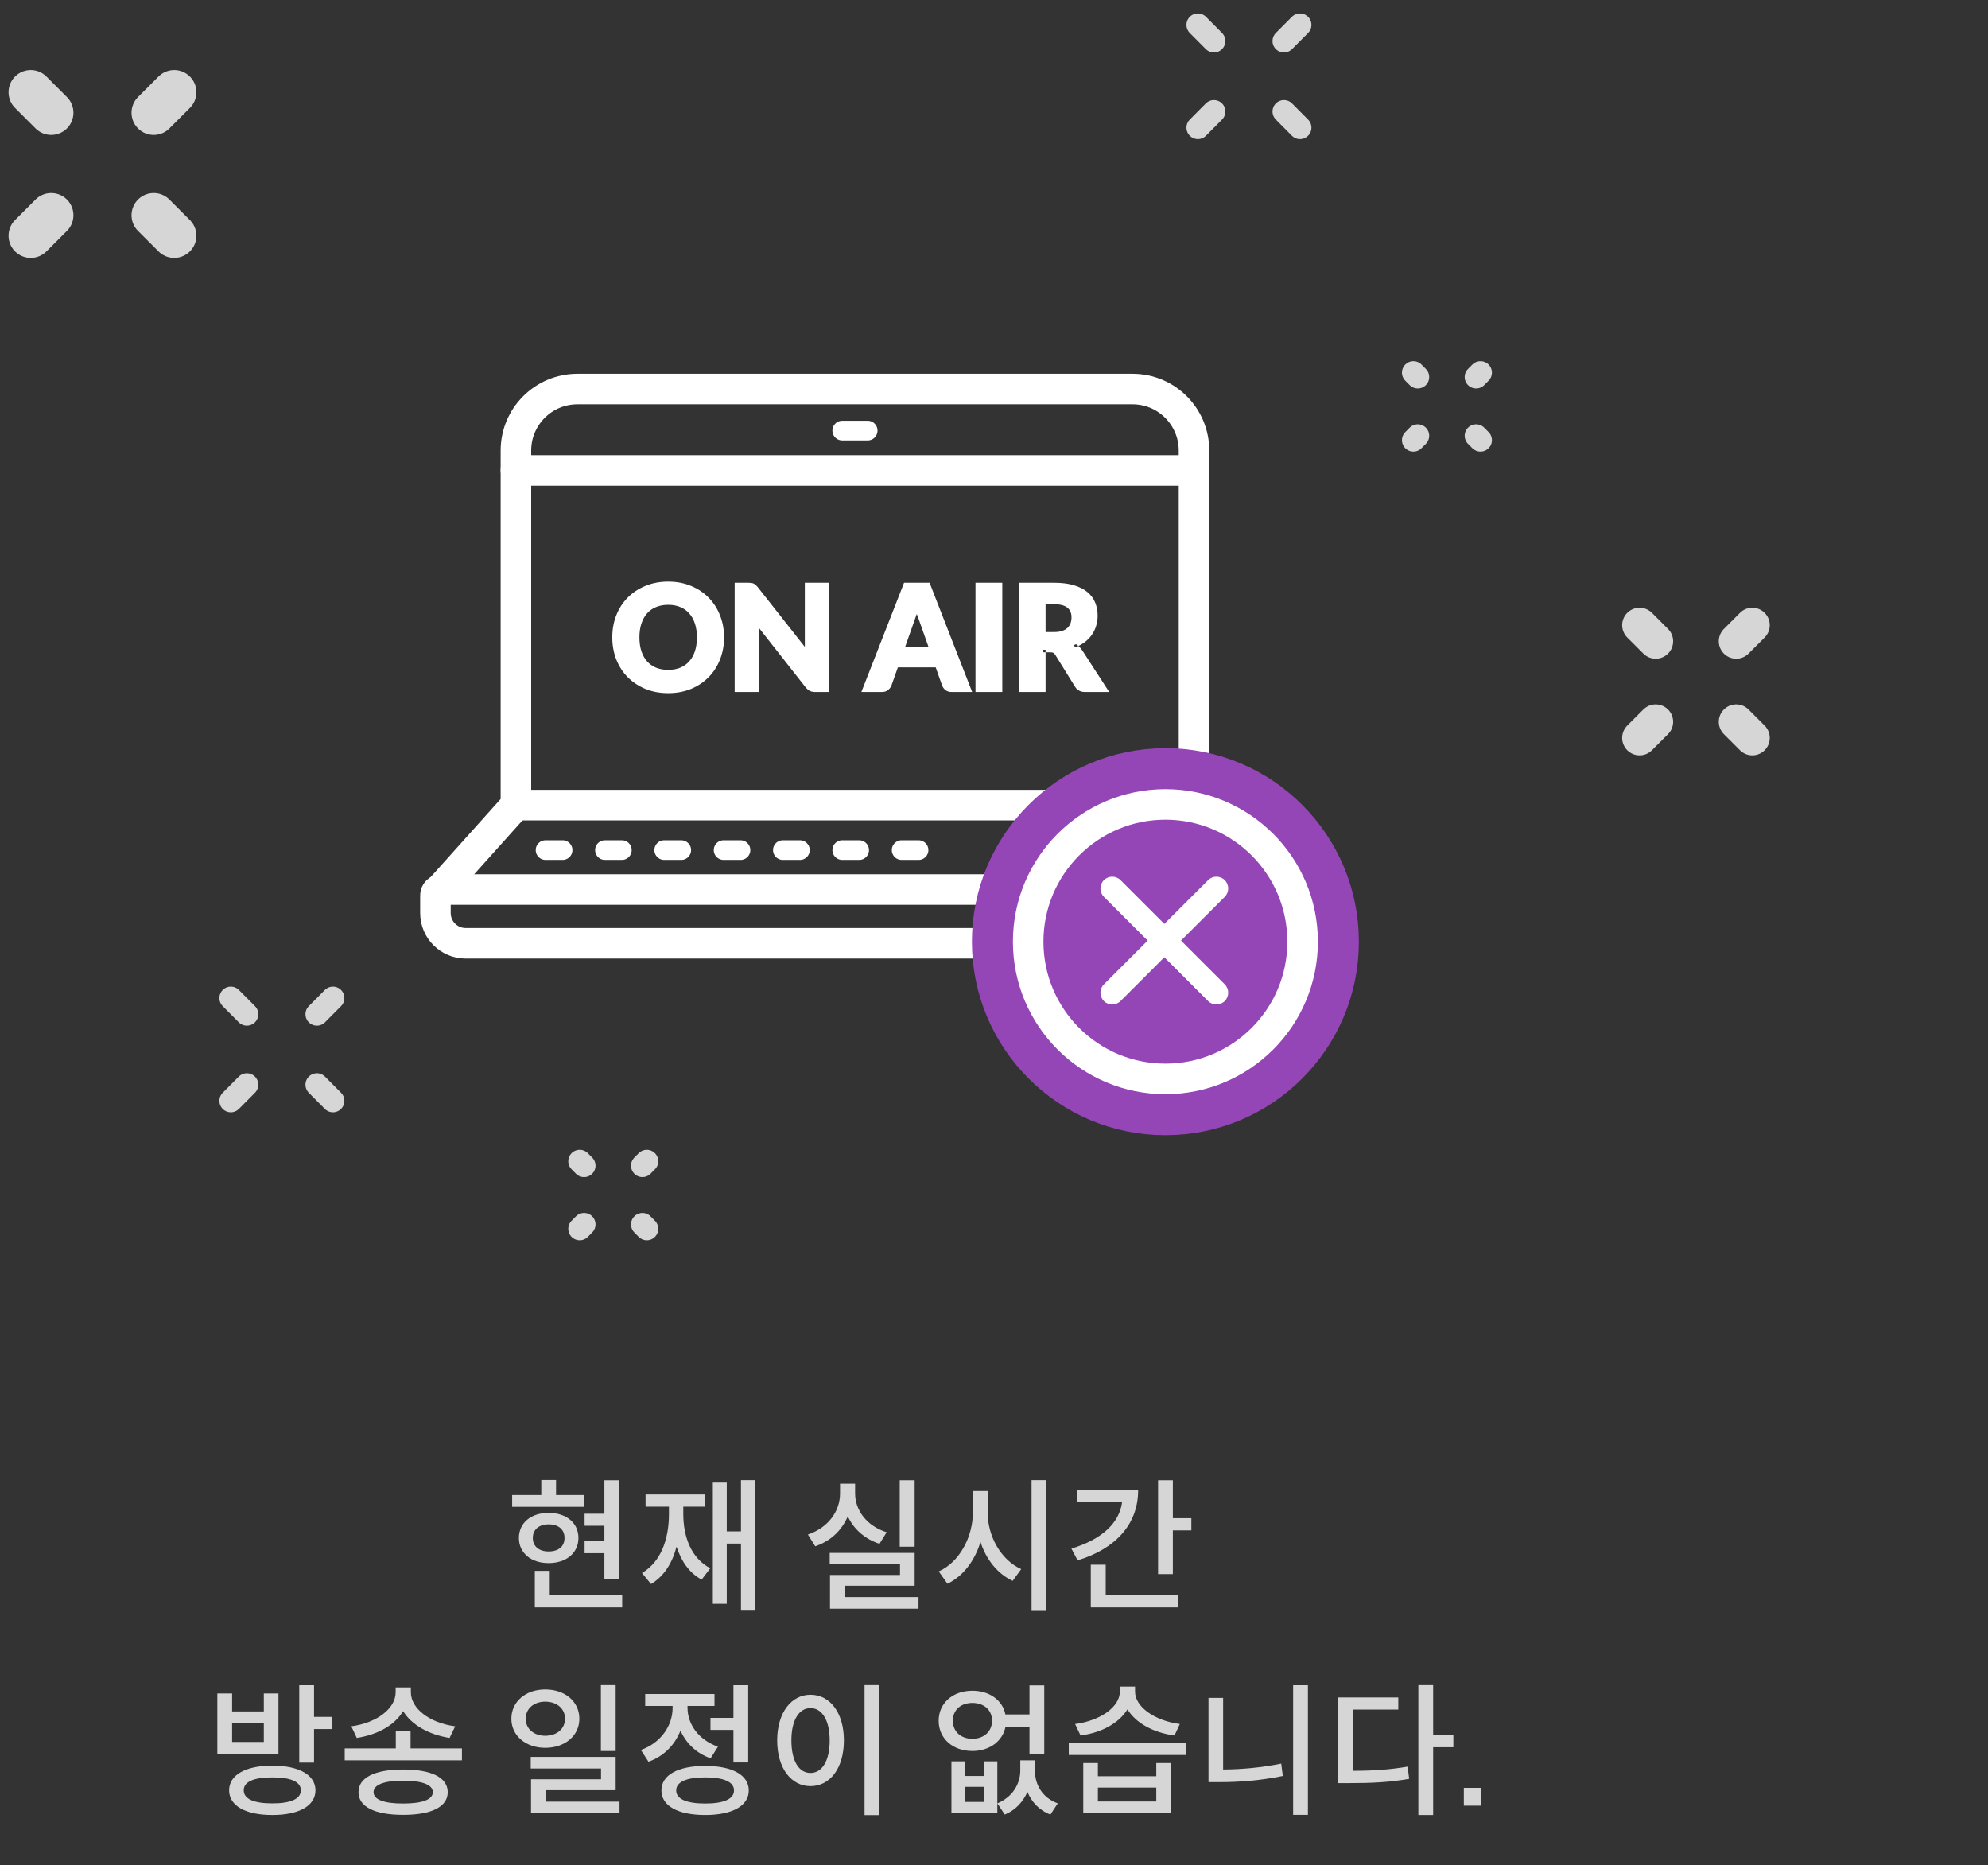 <svg width="194" height="182" viewBox="0 0 194 182" fill="none" xmlns="http://www.w3.org/2000/svg">
<rect x="0" y="0" width="194" height="182" fill="#333333" stroke="none"/>
<path d="M43.054 86.795H123.811C124.118 86.795 124.374 87.051 124.374 87.358V89.085C124.374 90.71 123.056 92.04 121.419 92.04H45.447C43.822 92.04 42.492 90.723 42.492 89.085V87.358C42.492 87.051 42.747 86.795 43.054 86.795Z" stroke="white" stroke-width="2.98" stroke-miterlimit="10" stroke-linecap="round" stroke-linejoin="round"/>
<path d="M82.191 42.015H84.674" stroke="white" stroke-width="1.919" stroke-miterlimit="10" stroke-linecap="round" stroke-linejoin="round"/>
<path d="M50.347 45.905H116.519" stroke="white" stroke-width="2.98" stroke-miterlimit="10" stroke-linecap="round" stroke-linejoin="round"/>
<path d="M42.901 86.833L50.347 78.53V43.96C50.347 40.646 53.034 37.959 56.347 37.959H110.518C113.831 37.959 116.518 40.646 116.518 43.96V78.53L123.964 86.833" stroke="white" stroke-width="2.98" stroke-miterlimit="10" stroke-linecap="round" stroke-linejoin="round"/>
<path d="M50.347 78.555H116.519" stroke="white" stroke-width="2.98" stroke-miterlimit="10" stroke-linecap="round" stroke-linejoin="round"/>
<path d="M82.191 82.944H83.842" stroke="white" stroke-width="1.919" stroke-miterlimit="10" stroke-linecap="round" stroke-linejoin="round"/>
<path d="M87.987 82.944H89.638" stroke="white" stroke-width="1.919" stroke-miterlimit="10" stroke-linecap="round" stroke-linejoin="round"/>
<path d="M70.613 82.944H72.263" stroke="white" stroke-width="1.919" stroke-miterlimit="10" stroke-linecap="round" stroke-linejoin="round"/>
<path d="M76.396 82.944H78.059" stroke="white" stroke-width="1.919" stroke-miterlimit="10" stroke-linecap="round" stroke-linejoin="round"/>
<path d="M64.818 82.944H66.481" stroke="white" stroke-width="1.919" stroke-miterlimit="10" stroke-linecap="round" stroke-linejoin="round"/>
<path d="M53.238 82.944H54.901" stroke="white" stroke-width="1.919" stroke-miterlimit="10" stroke-linecap="round" stroke-linejoin="round"/>
<path d="M59.034 82.944H60.685" stroke="white" stroke-width="1.919" stroke-miterlimit="10" stroke-linecap="round" stroke-linejoin="round"/>
<path d="M106.18 82.944H107.831" stroke="white" stroke-width="1.919" stroke-miterlimit="10" stroke-linecap="round" stroke-linejoin="round"/>
<path d="M111.963 82.944H113.627" stroke="white" stroke-width="1.919" stroke-miterlimit="10" stroke-linecap="round" stroke-linejoin="round"/>
<path d="M100.385 82.944H102.048" stroke="white" stroke-width="1.919" stroke-miterlimit="10" stroke-linecap="round" stroke-linejoin="round"/>
<path d="M113.726 108.762C123.049 108.762 130.607 101.204 130.607 91.881C130.607 82.558 123.049 75 113.726 75C104.403 75 96.845 82.558 96.845 91.881C96.845 101.204 104.403 108.762 113.726 108.762Z" fill="#9445B6" stroke="#9445B6" stroke-width="4"/>
<path d="M127.117 91.881C127.117 99.277 121.122 105.272 113.726 105.272C106.331 105.272 100.335 99.277 100.335 91.881C100.335 84.485 106.331 78.49 113.726 78.49C121.122 78.49 127.117 84.485 127.117 91.881Z" fill="#9445B6" stroke="white" stroke-width="2.98"/>
<path fill-rule="evenodd" clip-rule="evenodd" d="M119.52 87.503C119.969 87.054 119.969 86.326 119.52 85.877C119.071 85.428 118.343 85.428 117.894 85.877L113.622 90.149L109.349 85.877C108.9 85.428 108.172 85.428 107.723 85.877C107.274 86.326 107.274 87.054 107.723 87.503L111.995 91.776L107.723 96.048C107.274 96.497 107.274 97.225 107.723 97.674C108.172 98.124 108.9 98.124 109.349 97.674L113.622 93.402L117.894 97.674C118.343 98.124 119.071 98.124 119.52 97.674C119.969 97.225 119.969 96.497 119.52 96.048L115.248 91.776L119.52 87.503Z" fill="white"/>
<path d="M70.409 62.187C70.409 62.929 70.283 63.617 70.031 64.252C69.784 64.887 69.431 65.435 68.974 65.897C68.521 66.359 67.975 66.723 67.336 66.989C66.697 67.25 65.987 67.381 65.208 67.381C64.429 67.381 63.719 67.25 63.08 66.989C62.441 66.723 61.892 66.359 61.435 65.897C60.978 65.435 60.623 64.887 60.371 64.252C60.124 63.617 60 62.929 60 62.187C60 61.445 60.124 60.759 60.371 60.129C60.623 59.494 60.978 58.946 61.435 58.484C61.892 58.022 62.441 57.66 63.08 57.399C63.719 57.133 64.429 57 65.208 57C65.987 57 66.697 57.133 67.336 57.399C67.975 57.66 68.521 58.024 68.974 58.491C69.431 58.953 69.784 59.501 70.031 60.136C70.283 60.766 70.409 61.45 70.409 62.187ZM68.26 62.187C68.26 61.655 68.19 61.179 68.05 60.759C67.91 60.334 67.707 59.975 67.441 59.681C67.18 59.382 66.86 59.156 66.482 59.002C66.109 58.843 65.684 58.764 65.208 58.764C64.732 58.764 64.305 58.843 63.927 59.002C63.549 59.156 63.227 59.382 62.961 59.681C62.7 59.975 62.499 60.334 62.359 60.759C62.219 61.179 62.149 61.655 62.149 62.187C62.149 62.724 62.219 63.204 62.359 63.629C62.499 64.049 62.7 64.406 62.961 64.7C63.227 64.994 63.549 65.22 63.927 65.379C64.305 65.533 64.732 65.61 65.208 65.61C65.684 65.61 66.109 65.533 66.482 65.379C66.86 65.22 67.18 64.994 67.441 64.7C67.707 64.406 67.91 64.049 68.05 63.629C68.19 63.204 68.26 62.724 68.26 62.187Z" fill="white"/>
<path d="M80.644 57.112V67.269H79.559C79.395 67.269 79.258 67.243 79.146 67.192C79.034 67.136 78.924 67.043 78.817 66.912L73.756 60.472C73.77 60.635 73.779 60.796 73.784 60.955C73.793 61.114 73.798 61.261 73.798 61.396V67.269H71.943V57.112H73.049C73.137 57.112 73.212 57.117 73.273 57.126C73.338 57.131 73.396 57.147 73.448 57.175C73.499 57.198 73.548 57.231 73.595 57.273C73.641 57.315 73.693 57.371 73.749 57.441L78.845 63.909C78.826 63.732 78.812 63.561 78.803 63.398C78.793 63.23 78.789 63.071 78.789 62.922V57.112H80.644Z" fill="white"/>
<path d="M90.977 63.412L89.877 60.304C89.812 60.141 89.742 59.949 89.668 59.73C89.597 59.511 89.53 59.273 89.465 59.016C89.399 59.277 89.329 59.52 89.254 59.744C89.184 59.963 89.117 60.155 89.052 60.318L87.96 63.412H90.977ZM94.504 67.269H92.874C92.692 67.269 92.542 67.227 92.425 67.143C92.314 67.054 92.23 66.942 92.174 66.807L91.487 64.868H87.442L86.755 66.807C86.709 66.924 86.627 67.031 86.51 67.129C86.394 67.222 86.247 67.269 86.07 67.269H84.424L88.394 57.112H90.543L94.504 67.269Z" fill="white"/>
<path d="M97.559 67.269H95.445V57.112H97.559V67.269Z" fill="white"/>
<path d="M102.861 61.921C103.202 61.921 103.496 61.879 103.743 61.795C103.99 61.706 104.193 61.587 104.352 61.438C104.511 61.284 104.627 61.104 104.702 60.899C104.777 60.694 104.814 60.47 104.814 60.227C104.814 59.746 104.653 59.373 104.331 59.107C104.014 58.841 103.528 58.708 102.875 58.708H101.783V61.921H102.861ZM107.782 67.269H105.885C105.53 67.269 105.274 67.134 105.115 66.863L103.183 63.748C103.104 63.627 103.015 63.538 102.917 63.482C102.824 63.426 102.684 63.398 102.497 63.398H101.783V67.269H99.683V57.112H102.875C103.584 57.112 104.191 57.187 104.695 57.336C105.199 57.481 105.612 57.684 105.934 57.945C106.256 58.206 106.492 58.519 106.641 58.883C106.79 59.242 106.865 59.639 106.865 60.073C106.865 60.409 106.816 60.729 106.718 61.032C106.625 61.331 106.487 61.604 106.305 61.851C106.123 62.098 105.899 62.318 105.633 62.509C105.367 62.7 105.064 62.854 104.723 62.971C104.858 63.046 104.984 63.137 105.101 63.244C105.218 63.347 105.323 63.47 105.416 63.615L107.782 67.269Z" fill="white"/>
<path fill-rule="evenodd" clip-rule="evenodd" d="M65.208 57.25C64.457 57.25 63.781 57.378 63.176 57.63L63.175 57.63C62.564 57.88 62.045 58.223 61.613 58.66C61.18 59.097 60.844 59.616 60.603 60.221C60.369 60.819 60.25 61.473 60.25 62.187C60.25 62.9 60.369 63.557 60.604 64.16C60.844 64.765 61.18 65.284 61.613 65.721C62.045 66.158 62.565 66.504 63.175 66.758C63.781 67.005 64.457 67.131 65.208 67.131C65.959 67.131 66.635 67.005 67.241 66.758C67.851 66.504 68.368 66.158 68.795 65.722L68.796 65.721C69.228 65.285 69.562 64.766 69.798 64.161L69.799 64.16C70.038 63.557 70.159 62.9 70.159 62.187C70.159 61.479 70.038 60.827 69.799 60.229L69.798 60.227C69.562 59.622 69.228 59.103 68.796 58.667L68.794 58.665C68.367 58.225 67.851 57.88 67.241 57.63L67.24 57.63C66.635 57.378 65.959 57.25 65.208 57.25ZM62.985 57.168C63.658 56.888 64.4 56.75 65.208 56.75C66.016 56.75 66.758 56.888 67.431 57.168C68.1 57.441 68.675 57.824 69.153 58.316C69.634 58.803 70.005 59.38 70.263 60.044C70.528 60.706 70.659 61.421 70.659 62.187C70.659 62.958 70.528 63.677 70.264 64.344C70.005 65.008 69.634 65.585 69.152 66.072C68.675 66.56 68.1 66.942 67.432 67.22L67.431 67.22C66.758 67.496 66.016 67.631 65.208 67.631C64.4 67.631 63.658 67.496 62.985 67.22L62.984 67.22C62.316 66.942 61.739 66.56 61.257 66.073C60.775 65.586 60.402 65.009 60.139 64.344L60.138 64.343C59.879 63.677 59.75 62.957 59.75 62.187C59.75 61.417 59.879 60.699 60.138 60.038C60.402 59.373 60.775 58.795 61.257 58.308C61.74 57.821 62.316 57.441 62.985 57.168ZM71.693 56.862H73.049C73.141 56.862 73.226 56.867 73.301 56.877C73.391 56.885 73.478 56.908 73.559 56.951C73.633 56.986 73.701 57.032 73.762 57.087C73.822 57.141 73.883 57.208 73.944 57.285L73.945 57.286L78.541 63.12C78.54 63.052 78.539 62.986 78.539 62.922V56.862H80.894V67.519H79.559C79.371 67.519 79.195 67.49 79.041 67.419L79.034 67.416C78.882 67.34 78.746 67.219 78.624 67.071L78.62 67.067L74.046 61.246C74.047 61.297 74.048 61.347 74.048 61.396V67.519H71.693V56.862ZM72.193 57.362V67.019H73.548V61.396C73.548 61.266 73.543 61.124 73.534 60.97L73.534 60.962C73.529 60.809 73.52 60.652 73.507 60.493L73.435 59.66L79.011 66.755C79.102 66.865 79.183 66.93 79.254 66.966C79.324 66.998 79.423 67.019 79.559 67.019H80.394V57.362H79.039V62.922C79.039 63.066 79.043 63.22 79.052 63.384C79.061 63.543 79.075 63.709 79.093 63.883L79.184 64.743L73.553 57.597C73.553 57.597 73.554 57.597 73.553 57.597C73.503 57.534 73.461 57.489 73.427 57.459C73.398 57.432 73.37 57.414 73.344 57.403L73.336 57.399L73.328 57.395C73.312 57.386 73.289 57.378 73.255 57.375L73.245 57.375L73.235 57.373C73.191 57.366 73.13 57.362 73.049 57.362H72.193ZM88.223 56.862H90.713L94.87 67.519H92.874C92.653 67.519 92.449 67.468 92.279 67.346L92.27 67.339C92.124 67.223 92.014 67.076 91.942 66.903L91.938 66.891L91.311 65.118H87.618L86.988 66.9C86.923 67.062 86.813 67.201 86.671 67.32L86.667 67.324C86.498 67.459 86.293 67.519 86.07 67.519H84.058L88.223 56.862ZM88.564 57.362L84.791 67.019H86.07C86.2 67.019 86.288 66.986 86.352 66.936C86.441 66.861 86.493 66.788 86.522 66.718L87.265 64.618H91.664L92.407 66.717C92.446 66.809 92.502 66.883 92.576 66.943C92.64 66.988 92.733 67.019 92.874 67.019H94.139L90.372 57.362H88.564ZM95.195 56.862H97.809V67.519H95.195V56.862ZM95.695 57.362V67.019H97.309V57.362H95.695ZM99.433 56.862H102.875C103.6 56.862 104.232 56.938 104.765 57.096C105.293 57.248 105.738 57.464 106.091 57.751C106.444 58.037 106.706 58.383 106.872 58.788C107.035 59.181 107.115 59.61 107.115 60.073C107.115 60.433 107.062 60.779 106.956 61.108C106.956 61.107 106.956 61.107 106.957 61.107L106.718 61.032L106.956 61.109C106.956 61.108 106.956 61.108 106.956 61.108C106.855 61.432 106.705 61.729 106.506 61.999C106.308 62.269 106.065 62.506 105.779 62.712C105.611 62.833 105.431 62.939 105.238 63.031C105.116 62.923 104.984 62.83 104.844 62.752L104.723 62.971L104.804 63.208C104.955 63.156 105.1 63.097 105.238 63.031C105.248 63.04 105.258 63.049 105.268 63.058C105.267 63.058 105.267 63.057 105.266 63.056L105.101 63.244L105.27 63.06C105.269 63.059 105.269 63.059 105.268 63.058C105.403 63.177 105.522 63.318 105.626 63.48L108.242 67.519H105.885C105.457 67.519 105.111 67.349 104.901 66.992L104.902 66.995L105.115 66.863L104.899 66.989C104.9 66.99 104.9 66.991 104.901 66.992L102.972 63.883C102.973 63.883 102.973 63.884 102.974 63.885L103.183 63.748L102.97 63.88L102.972 63.883C102.909 63.786 102.848 63.73 102.793 63.699L102.788 63.696C102.752 63.675 102.667 63.648 102.497 63.648H102.033V63.398H101.783V63.648H102.033V67.519H99.433V56.862ZM99.933 57.362V67.019H101.533V63.148H102.497C102.699 63.148 102.893 63.177 103.043 63.266C103.183 63.347 103.298 63.467 103.392 63.611L103.395 63.616L105.331 66.737C105.438 66.919 105.605 67.019 105.885 67.019H107.322L105.206 63.751C105.124 63.623 105.033 63.518 104.936 63.432L104.932 63.428C104.829 63.334 104.72 63.255 104.602 63.19L104.108 62.917L104.642 62.734C104.962 62.625 105.243 62.482 105.487 62.306C105.733 62.129 105.938 61.928 106.104 61.703C106.269 61.478 106.394 61.23 106.479 60.957L106.48 60.955C106.57 60.678 106.615 60.384 106.615 60.073C106.615 59.668 106.545 59.304 106.41 58.979L106.41 58.978C106.277 58.655 106.068 58.376 105.776 58.139C105.486 57.904 105.106 57.714 104.626 57.576L104.624 57.576C104.149 57.435 103.568 57.362 102.875 57.362H99.933ZM101.533 58.458H102.875C103.555 58.458 104.109 58.595 104.491 58.915C104.879 59.236 105.064 59.685 105.064 60.227C105.064 60.496 105.023 60.749 104.937 60.984C104.849 61.226 104.711 61.437 104.526 61.617L104.523 61.62C104.335 61.797 104.1 61.932 103.827 62.03L103.823 62.032C103.544 62.127 103.221 62.171 102.861 62.171H101.533V58.458ZM102.033 58.958V61.671H102.861C103.181 61.671 103.446 61.632 103.661 61.559C103.88 61.48 104.051 61.378 104.179 61.257C104.31 61.13 104.406 60.982 104.467 60.814C104.531 60.639 104.564 60.444 104.564 60.227C104.564 59.808 104.427 59.511 104.172 59.3L104.17 59.299C103.918 59.087 103.502 58.958 102.875 58.958H102.033ZM63.831 58.771C64.244 58.598 64.705 58.514 65.208 58.514C65.711 58.514 66.169 58.598 66.578 58.771C66.99 58.939 67.341 59.187 67.628 59.515C67.919 59.837 68.138 60.228 68.287 60.68C68.437 61.13 68.51 61.633 68.51 62.187C68.51 62.745 68.437 63.253 68.287 63.707C68.138 64.156 67.918 64.545 67.627 64.867C67.627 64.867 67.628 64.866 67.628 64.866L67.441 64.7L67.626 64.868C67.627 64.868 67.627 64.867 67.627 64.867C67.34 65.19 66.989 65.437 66.579 65.609L66.577 65.61C66.169 65.779 65.711 65.86 65.208 65.86C64.705 65.86 64.245 65.779 63.833 65.611L63.83 65.609C63.42 65.437 63.067 65.19 62.776 64.868L62.774 64.866C62.488 64.544 62.271 64.156 62.122 63.708C61.972 63.254 61.899 62.745 61.899 62.187C61.899 61.633 61.972 61.13 62.122 60.68C62.271 60.228 62.487 59.838 62.774 59.515C63.066 59.187 63.419 58.939 63.831 58.771ZM65.208 59.014C64.76 59.014 64.367 59.089 64.024 59.233L64.021 59.233C63.678 59.373 63.388 59.578 63.148 59.847C62.912 60.112 62.727 60.441 62.596 60.837C62.466 61.227 62.399 61.677 62.399 62.187C62.399 62.702 62.466 63.156 62.596 63.55C62.727 63.942 62.911 64.268 63.147 64.533C63.387 64.798 63.678 65.003 64.022 65.148C64.366 65.288 64.76 65.36 65.208 65.36C65.657 65.36 66.048 65.287 66.386 65.148C66.731 65.003 67.019 64.799 67.254 64.534L67.256 64.532C67.496 64.267 67.682 63.941 67.813 63.55C67.943 63.156 68.01 62.702 68.01 62.187C68.01 61.677 67.943 61.228 67.813 60.838C67.682 60.442 67.495 60.114 67.256 59.849L67.253 59.846C67.018 59.577 66.731 59.373 66.388 59.233L66.384 59.232C66.047 59.089 65.656 59.014 65.208 59.014ZM89.222 58.955L89.707 58.954C89.771 59.206 89.837 59.438 89.905 59.652C89.978 59.867 90.047 60.053 90.11 60.211L90.113 60.221L91.33 63.662H87.606L88.819 60.225C88.882 60.069 88.948 59.883 89.016 59.668L89.017 59.665C89.09 59.448 89.158 59.211 89.222 58.955ZM89.464 59.908C89.404 60.093 89.344 60.26 89.286 60.406L88.313 63.162H90.623L89.644 60.392C89.587 60.25 89.527 60.088 89.464 59.908Z" fill="white"/>
<path d="M116.896 2.428L118.462 4.003" stroke="white" stroke-opacity="0.8" stroke-width="2.232" stroke-miterlimit="10" stroke-linecap="round" stroke-linejoin="round"/>
<path d="M3 9L5 11" stroke="white" stroke-opacity="0.8" stroke-width="4.331" stroke-miterlimit="10" stroke-linecap="round" stroke-linejoin="round"/>
<path d="M125.295 10.88L126.861 12.455" stroke="white" stroke-opacity="0.8" stroke-width="2.232" stroke-miterlimit="10" stroke-linecap="round" stroke-linejoin="round"/>
<path d="M15 21L17 23" stroke="white" stroke-opacity="0.8" stroke-width="4.331" stroke-miterlimit="10" stroke-linecap="round" stroke-linejoin="round"/>
<path d="M116.896 12.455L118.462 10.88" stroke="white" stroke-opacity="0.8" stroke-width="2.232" stroke-miterlimit="10" stroke-linecap="round" stroke-linejoin="round"/>
<path d="M3 23L5 21" stroke="white" stroke-opacity="0.8" stroke-width="4.331" stroke-miterlimit="10" stroke-linecap="round" stroke-linejoin="round"/>
<path d="M125.295 4.003L126.861 2.428" stroke="white" stroke-opacity="0.8" stroke-width="2.232" stroke-miterlimit="10" stroke-linecap="round" stroke-linejoin="round"/>
<path d="M15 11L17 9" stroke="white" stroke-opacity="0.8" stroke-width="4.331" stroke-miterlimit="10" stroke-linecap="round" stroke-linejoin="round"/>
<path d="M144.047 36.788L144.474 36.358" stroke="white" stroke-opacity="0.8" stroke-width="2.232" stroke-miterlimit="10" stroke-linecap="round" stroke-linejoin="round"/>
<path d="M137.926 42.947L138.353 42.518" stroke="white" stroke-opacity="0.8" stroke-width="2.232" stroke-miterlimit="10" stroke-linecap="round" stroke-linejoin="round"/>
<path d="M138.353 36.788L137.926 36.358" stroke="white" stroke-opacity="0.8" stroke-width="2.232" stroke-miterlimit="10" stroke-linecap="round" stroke-linejoin="round"/>
<path d="M144.474 42.947L144.047 42.518" stroke="white" stroke-opacity="0.8" stroke-width="2.232" stroke-miterlimit="10" stroke-linecap="round" stroke-linejoin="round"/>
<path d="M62.694 113.734L63.121 113.304" stroke="white" stroke-opacity="0.8" stroke-width="2.232" stroke-miterlimit="10" stroke-linecap="round" stroke-linejoin="round"/>
<path d="M56.572 119.894L56.999 119.464" stroke="white" stroke-opacity="0.8" stroke-width="2.232" stroke-miterlimit="10" stroke-linecap="round" stroke-linejoin="round"/>
<path d="M56.999 113.734L56.572 113.304" stroke="white" stroke-opacity="0.8" stroke-width="2.232" stroke-miterlimit="10" stroke-linecap="round" stroke-linejoin="round"/>
<path d="M63.121 119.894L62.694 119.464" stroke="white" stroke-opacity="0.8" stroke-width="2.232" stroke-miterlimit="10" stroke-linecap="round" stroke-linejoin="round"/>
<path d="M22.525 97.383L24.091 98.959" stroke="white" stroke-opacity="0.8" stroke-width="2.232" stroke-miterlimit="10" stroke-linecap="round" stroke-linejoin="round"/>
<path d="M30.925 105.835L32.491 107.41" stroke="white" stroke-opacity="0.8" stroke-width="2.232" stroke-miterlimit="10" stroke-linecap="round" stroke-linejoin="round"/>
<path d="M22.525 107.41L24.091 105.835" stroke="white" stroke-opacity="0.8" stroke-width="2.232" stroke-miterlimit="10" stroke-linecap="round" stroke-linejoin="round"/>
<path d="M30.925 98.959L32.491 97.383" stroke="white" stroke-opacity="0.8" stroke-width="2.232" stroke-miterlimit="10" stroke-linecap="round" stroke-linejoin="round"/>
<path d="M160 61L161.571 62.571" stroke="white" stroke-opacity="0.8" stroke-width="3.403" stroke-miterlimit="10" stroke-linecap="round" stroke-linejoin="round"/>
<path d="M169.429 70.429L171 72" stroke="white" stroke-opacity="0.8" stroke-width="3.403" stroke-miterlimit="10" stroke-linecap="round" stroke-linejoin="round"/>
<path d="M160 72L161.571 70.429" stroke="white" stroke-opacity="0.8" stroke-width="3.403" stroke-miterlimit="10" stroke-linecap="round" stroke-linejoin="round"/>
<path d="M169.429 62.571L171 61" stroke="white" stroke-opacity="0.8" stroke-width="3.403" stroke-miterlimit="10" stroke-linecap="round" stroke-linejoin="round"/>
<path d="M56.993 145.878H54.263V144.408H52.821V145.878H49.979V147.026H56.993V145.878ZM58.981 154.082H60.423V144.436H58.981V147.698H57.049V148.874H58.981V150.386H57.049V151.548H58.981V154.082ZM56.447 150.064C56.447 148.594 55.271 147.614 53.535 147.614C51.813 147.614 50.637 148.594 50.637 150.064C50.637 151.52 51.813 152.514 53.535 152.514C55.271 152.514 56.447 151.52 56.447 150.064ZM51.995 150.064C51.995 149.224 52.625 148.734 53.535 148.734C54.487 148.734 55.089 149.224 55.089 150.064C55.089 150.904 54.487 151.38 53.535 151.38C52.625 151.38 51.995 150.904 51.995 150.064ZM53.647 155.664V153.27H52.191V156.84H60.717V155.664H53.647Z" fill="white" fill-opacity="0.8"/>
<path d="M72.308 144.422V149.42H70.922V144.66H69.564V156.49H70.922V150.61H72.308V157.078H73.68V144.422H72.308ZM66.68 147.012H68.794V145.822H62.998V147.012H65.28V147.712C65.28 150.218 64.482 152.402 62.648 153.48L63.53 154.558C64.776 153.816 65.588 152.556 66.022 150.918C66.484 152.318 67.24 153.466 68.472 154.124L69.312 153.018C67.478 152.052 66.68 150.008 66.68 147.712V147.012Z" fill="white" fill-opacity="0.8"/>
<path d="M89.256 144.436H87.8V150.918H89.256V144.436ZM86.526 149.504C84.58 148.902 83.446 147.348 83.446 145.724V144.772H81.976V145.724C81.976 147.432 80.842 149.056 78.84 149.728L79.554 150.876C81.08 150.358 82.158 149.308 82.732 147.95C83.306 149.196 84.37 150.148 85.826 150.638L86.526 149.504ZM82.41 155.832V154.726H89.256V151.52H80.968V152.64H87.828V153.676H80.996V156.966H89.634V155.832H82.41Z" fill="white" fill-opacity="0.8"/>
<path d="M100.665 144.422V157.106H102.121V144.422H100.665ZM96.381 145.486H94.939V147.558C94.939 149.98 93.623 152.43 91.607 153.326L92.461 154.53C93.987 153.788 95.107 152.318 95.681 150.456C96.255 152.206 97.361 153.564 98.817 154.25L99.657 153.102C97.669 152.206 96.381 149.896 96.381 147.558V145.486Z" fill="white" fill-opacity="0.8"/>
<path d="M114.454 148.132V144.436H113.012V153.592H114.454V149.322H116.26V148.132H114.454ZM105.088 145.402V146.578H109.498C109.232 148.608 107.524 150.204 104.556 151.1L105.158 152.248C108.84 151.128 111.066 148.748 111.066 145.402H105.088ZM107.902 152.668H106.446V156.84H114.958V155.664H107.902V152.668Z" fill="white" fill-opacity="0.8"/>
<path d="M30.645 167.516V164.436H29.203V171.982H30.645V168.706H32.438V167.516H30.645ZM27.174 165.234H25.745V166.984H22.651V165.234H21.209V171.114H27.174V165.234ZM25.745 169.966H22.651V168.118H25.745V169.966ZM26.572 172.276C23.968 172.276 22.358 173.186 22.358 174.684C22.358 176.196 23.968 177.092 26.572 177.092C29.175 177.092 30.785 176.196 30.785 174.684C30.785 173.186 29.175 172.276 26.572 172.276ZM26.572 175.958C24.765 175.958 23.785 175.524 23.785 174.684C23.785 173.844 24.765 173.424 26.572 173.424C28.378 173.424 29.358 173.844 29.358 174.684C29.358 175.524 28.378 175.958 26.572 175.958Z" fill="white" fill-opacity="0.8"/>
<path d="M44.42 168.44C41.9 168.104 40.094 166.69 40.094 165.122V164.646H38.61V165.122C38.61 166.69 36.79 168.104 34.284 168.44L34.816 169.574C36.902 169.252 38.54 168.3 39.338 166.956C40.178 168.314 41.844 169.252 43.874 169.574L44.42 168.44ZM40.066 170.596V168.874H38.624V170.596H33.64V171.758H45.078V170.596H40.066ZM39.338 172.654C36.552 172.654 34.984 173.452 34.984 174.866C34.984 176.28 36.552 177.078 39.338 177.078C42.138 177.078 43.692 176.28 43.692 174.866C43.692 173.452 42.138 172.654 39.338 172.654ZM39.338 175.972C37.476 175.972 36.454 175.594 36.454 174.866C36.454 174.138 37.476 173.746 39.338 173.746C41.2 173.746 42.236 174.138 42.236 174.866C42.236 175.594 41.2 175.972 39.338 175.972Z" fill="white" fill-opacity="0.8"/>
<path d="M60.08 164.422H58.638V170.848H60.08V164.422ZM56.538 167.698C56.538 166.018 55.124 164.842 53.206 164.842C51.316 164.842 49.902 166.018 49.902 167.698C49.902 169.364 51.316 170.54 53.206 170.54C55.124 170.54 56.538 169.364 56.538 167.698ZM51.302 167.698C51.302 166.69 52.128 166.032 53.206 166.032C54.312 166.032 55.138 166.69 55.138 167.698C55.138 168.706 54.312 169.364 53.206 169.364C52.128 169.364 51.302 168.706 51.302 167.698ZM53.234 175.79V174.67H60.08V171.422H51.792V172.556H58.652V173.606H51.82V176.924H60.458V175.79H53.234Z" fill="white" fill-opacity="0.8"/>
<path d="M69.333 167.614V168.79H71.573V171.968H73.015V164.436H71.573V167.614H69.333ZM70.061 170.428C68.157 169.756 67.093 168.23 67.093 166.62V166.452H69.725V165.29H62.963V166.452H65.637V166.634C65.637 168.37 64.503 170.05 62.543 170.75L63.285 171.898C64.797 171.352 65.847 170.26 66.407 168.86C66.953 170.092 67.947 171.072 69.347 171.562L70.061 170.428ZM68.815 172.304C66.169 172.304 64.545 173.186 64.545 174.698C64.545 176.21 66.169 177.092 68.815 177.092C71.447 177.092 73.071 176.21 73.071 174.698C73.071 173.186 71.447 172.304 68.815 172.304ZM68.815 175.972C67.009 175.972 65.987 175.538 65.987 174.698C65.987 173.858 67.009 173.424 68.815 173.424C70.621 173.424 71.629 173.858 71.629 174.698C71.629 175.538 70.621 175.972 68.815 175.972Z" fill="white" fill-opacity="0.8"/>
<path d="M84.368 164.422V177.106H85.824V164.422H84.368ZM79.09 165.36C77.228 165.36 75.842 167.096 75.842 169.812C75.842 172.556 77.228 174.278 79.09 174.278C80.98 174.278 82.352 172.556 82.352 169.812C82.352 167.096 80.98 165.36 79.09 165.36ZM79.09 166.662C80.21 166.662 80.966 167.838 80.966 169.812C80.966 171.842 80.21 172.99 79.09 172.99C77.97 172.99 77.228 171.842 77.228 169.812C77.228 167.838 77.97 166.662 79.09 166.662Z" fill="white" fill-opacity="0.8"/>
<path d="M100.462 168.468V171.128H101.904V164.45H100.462V167.278H98.11C97.844 165.892 96.542 164.968 94.89 164.968C92.986 164.968 91.6 166.172 91.6 167.894C91.6 169.644 92.986 170.848 94.89 170.848C96.556 170.848 97.858 169.896 98.124 168.468H100.462ZM92.986 167.894C92.986 166.83 93.77 166.158 94.89 166.158C96.01 166.158 96.808 166.83 96.808 167.894C96.808 168.958 95.996 169.658 94.89 169.658C93.77 169.658 92.986 168.958 92.986 167.894ZM100.994 171.758H99.566V172.766C99.566 174.012 98.852 175.328 97.326 175.958L98.054 177.05C99.132 176.602 99.832 175.79 100.266 174.838C100.658 175.804 101.386 176.616 102.506 177.05L103.22 175.958C101.694 175.398 100.994 174.11 100.994 172.766V171.758ZM95.996 171.856V173.284H94.19V171.856H92.846V176.924H97.326V171.856H95.996ZM95.996 175.818H94.19V174.348H95.996V175.818Z" fill="white" fill-opacity="0.8"/>
<path d="M115.133 168.216C112.627 167.88 110.765 166.522 110.765 165.052V164.562H109.281V165.052C109.281 166.522 107.433 167.88 104.913 168.216L105.445 169.336C107.531 169.056 109.183 168.132 110.023 166.788C110.863 168.132 112.529 169.056 114.615 169.336L115.133 168.216ZM104.297 170.092V171.24H115.749V170.092H104.297ZM112.837 173.312H107.139V172.024H105.711V176.924H114.279V172.024H112.837V173.312ZM112.837 175.776H107.139V174.418H112.837V175.776Z" fill="white" fill-opacity="0.8"/>
<path d="M126.192 164.436V177.078H127.634V164.436H126.192ZM119.36 165.668H117.932V173.886H119.01C120.984 173.886 122.986 173.732 125.184 173.284L125.03 172.08C123 172.486 121.166 172.64 119.36 172.654V165.668Z" fill="white" fill-opacity="0.8"/>
<path d="M141.828 169.294H139.854V164.422H138.412V177.092H139.854V170.484H141.828V169.294ZM132.014 166.802H136.452V165.626H130.572V173.984H131.608C133.89 173.984 135.612 173.9 137.516 173.564L137.362 172.374C135.612 172.668 134.03 172.78 132.014 172.78V166.802Z" fill="white" fill-opacity="0.8"/>
<path d="M144.501 174.446H142.849V176.182H144.501V174.446Z" fill="white" fill-opacity="0.8"/>
</svg>
